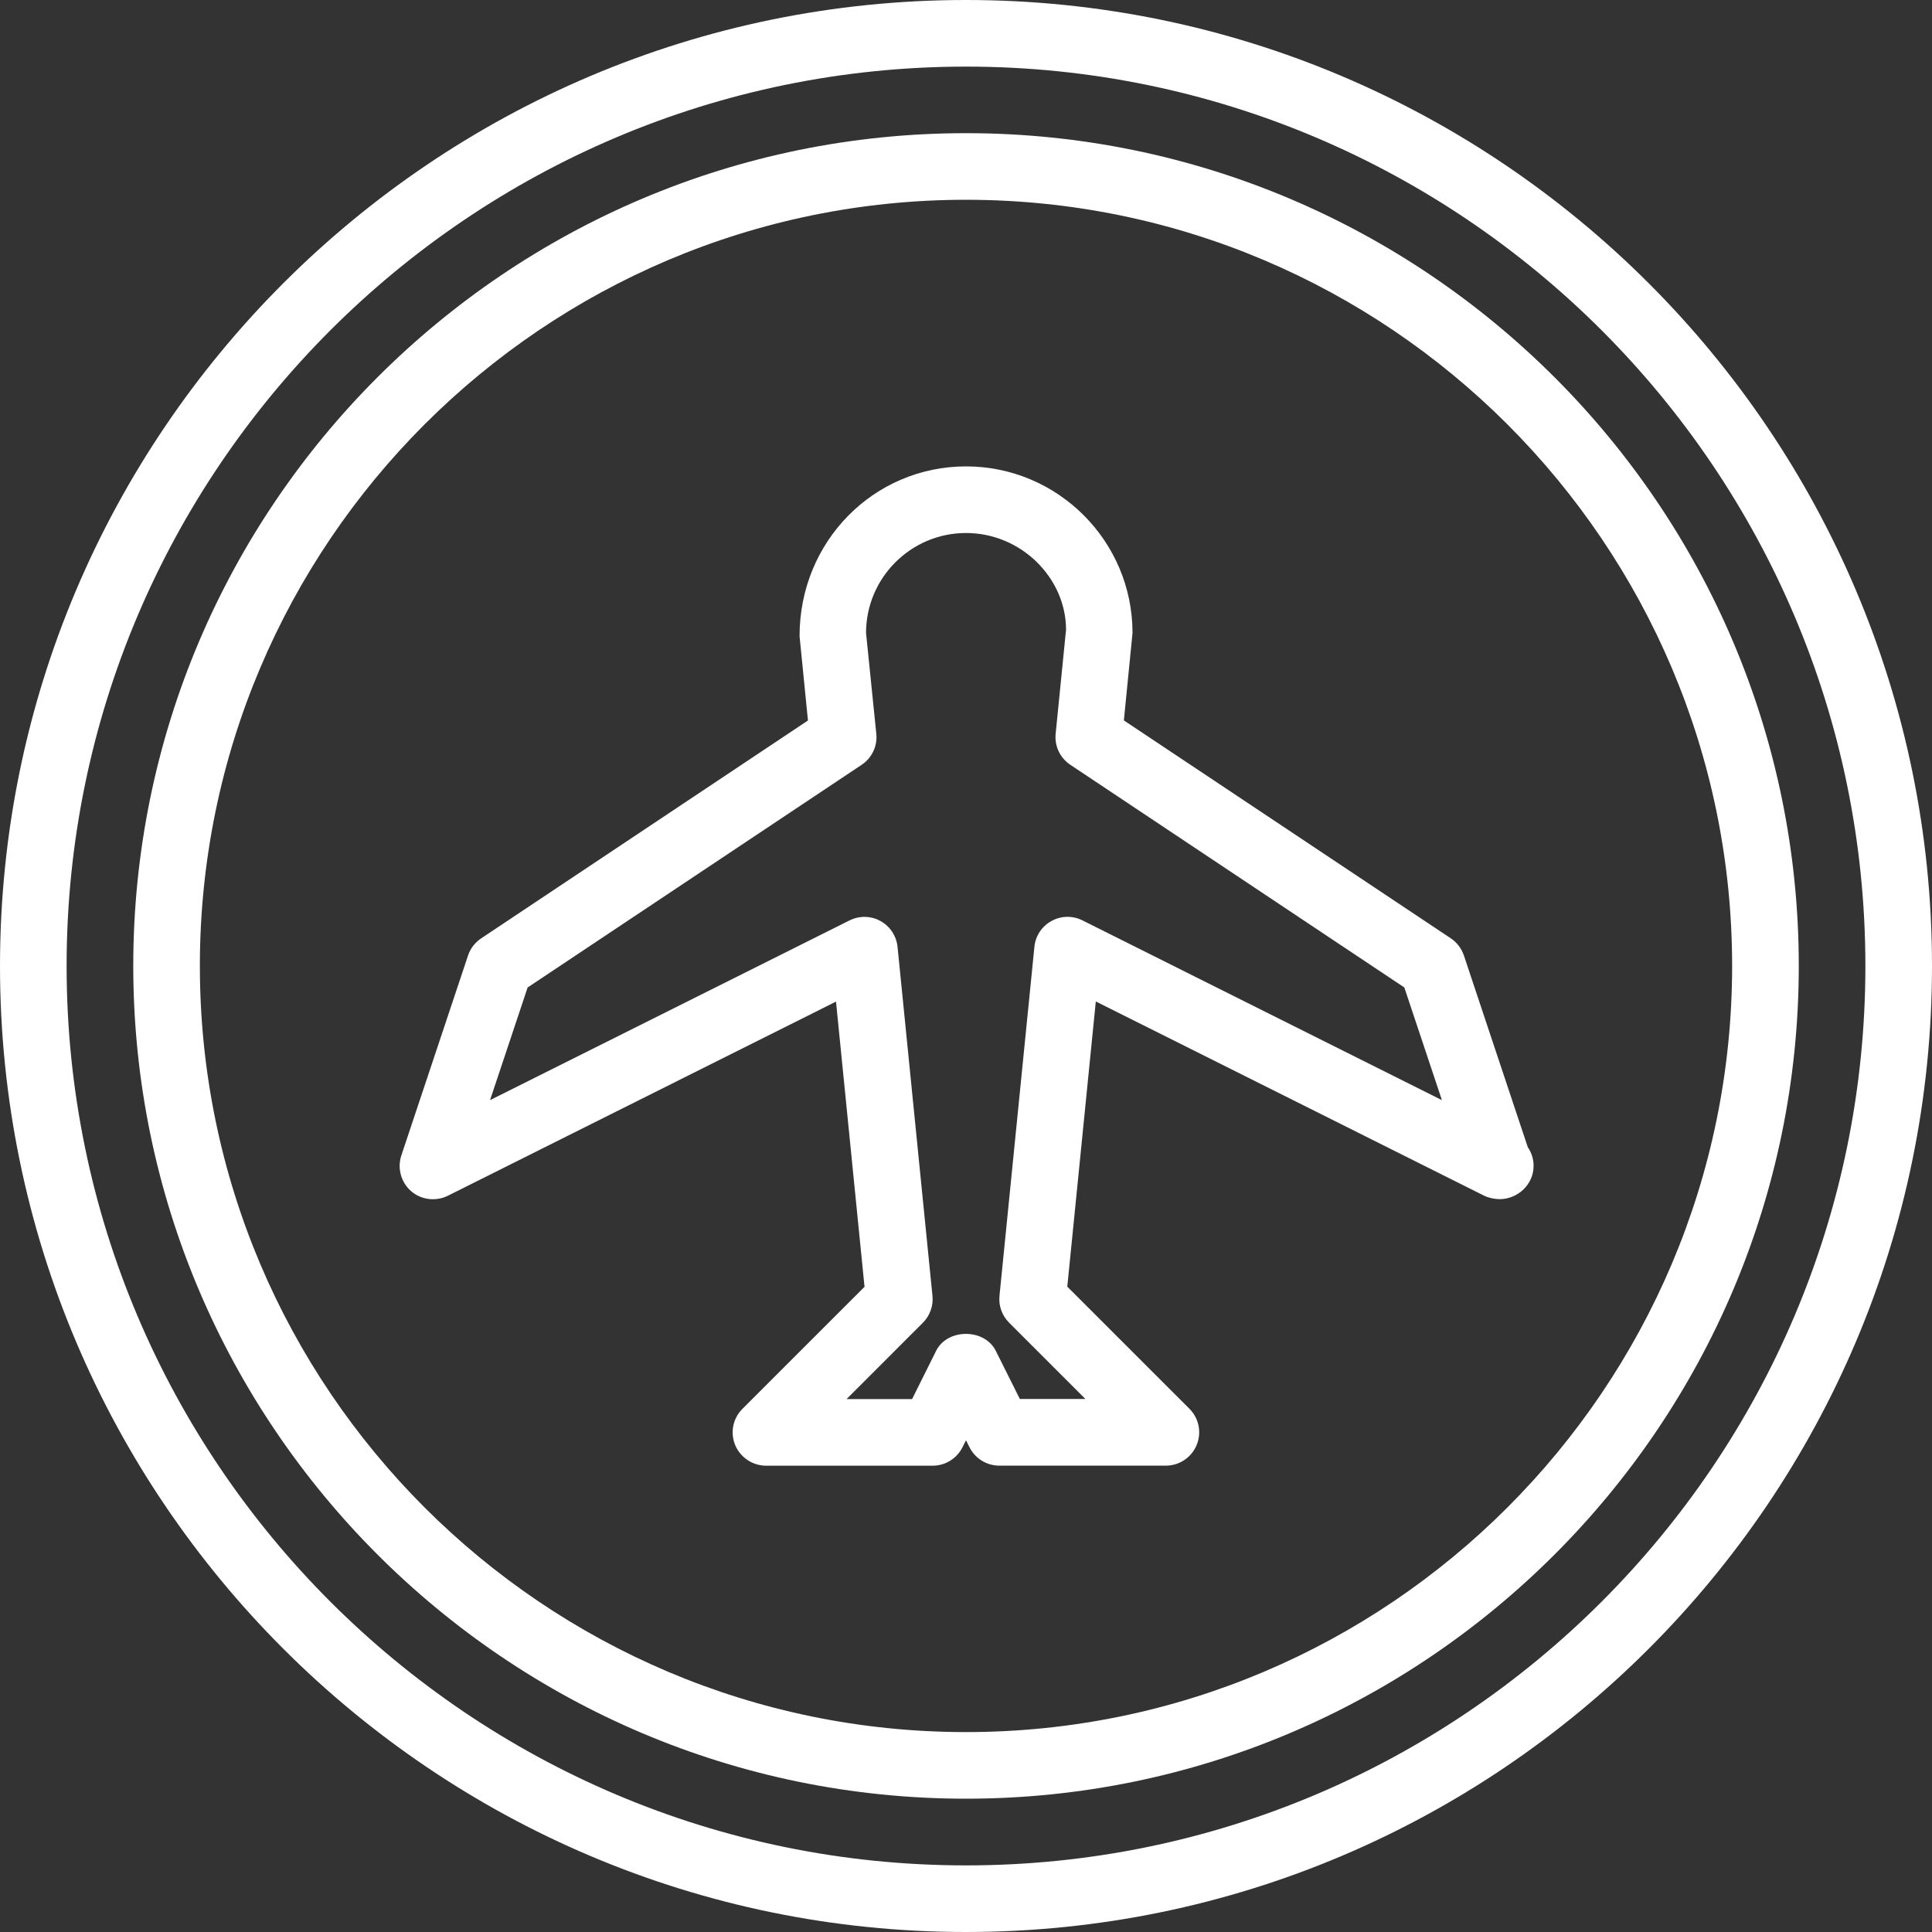 <svg xmlns="http://www.w3.org/2000/svg" width="42" height="42" viewBox="0 0 42 42" fill="none"><rect x="0" y="0" width="42" height="42" fill="#333333" stroke="none"/><path d="M33.213 24.939L31.824 20.772C31.773 20.62 31.673 20.488 31.539 20.398L24.432 15.661L24.62 13.76C24.62 11.762 22.995 10.139 21 10.139C19.004 10.139 17.379 11.762 17.382 13.832L17.564 15.663L10.459 20.4C10.326 20.49 10.224 20.62 10.174 20.774L8.725 25.118C8.633 25.396 8.717 25.702 8.937 25.895C9.157 26.086 9.474 26.123 9.735 25.995L18.174 21.774L18.794 27.974L16.139 30.628C15.932 30.835 15.87 31.146 15.983 31.417C16.097 31.686 16.362 31.863 16.655 31.863H20.276C20.549 31.863 20.8 31.708 20.923 31.463L21 31.31L21.076 31.462C21.2 31.707 21.45 31.862 21.724 31.862H25.344C25.637 31.862 25.902 31.685 26.014 31.414C26.127 31.143 26.064 30.832 25.857 30.625L23.202 27.971L23.822 21.771L32.261 25.992C32.369 26.044 32.487 26.066 32.6 26.069C32.999 26.066 33.339 25.748 33.339 25.344C33.339 25.195 33.293 25.055 33.213 24.939ZM23.531 20.008C23.318 19.902 23.066 19.905 22.858 20.022C22.649 20.136 22.51 20.346 22.487 20.584L21.728 28.17C21.706 28.386 21.783 28.6 21.937 28.754L23.596 30.413H22.171L21.647 29.365C21.401 28.875 20.597 28.875 20.351 29.365L19.828 30.415H18.403L20.063 28.755C20.216 28.602 20.293 28.387 20.271 28.171L19.512 20.585C19.488 20.348 19.35 20.138 19.142 20.023C18.933 19.906 18.681 19.903 18.468 20.009L10.653 23.916L11.47 21.467L18.732 16.626C18.955 16.477 19.078 16.219 19.05 15.951L18.827 13.76C18.827 12.562 19.802 11.587 21 11.587C22.197 11.587 23.172 12.562 23.175 13.687L22.949 15.951C22.922 16.219 23.045 16.477 23.268 16.626L30.529 21.467L31.346 23.916L23.531 20.008Z" fill="white"></path><path d="M21 2.895C11.017 2.895 2.897 11.015 2.897 20.998C2.897 30.981 11.017 39.102 21 39.102C30.983 39.102 39.104 30.981 39.104 20.998C39.104 11.015 30.983 2.895 21 2.895ZM21 37.654C11.817 37.654 4.345 30.182 4.345 20.998C4.345 11.815 11.817 4.343 21 4.343C30.184 4.343 37.655 11.815 37.655 20.998C37.655 30.182 30.184 37.654 21 37.654Z" fill="white"></path><path d="M21 0C9.421 0 0 9.421 0 21C0 32.579 9.421 42 21 42C32.579 42 42 32.579 42 21C42 9.421 32.579 0 21 0ZM21 40.552C10.219 40.552 1.448 31.781 1.448 21C1.448 10.219 10.219 1.448 21 1.448C31.781 1.448 40.552 10.219 40.552 21C40.552 31.781 31.781 40.552 21 40.552Z" fill="white"></path></svg>
